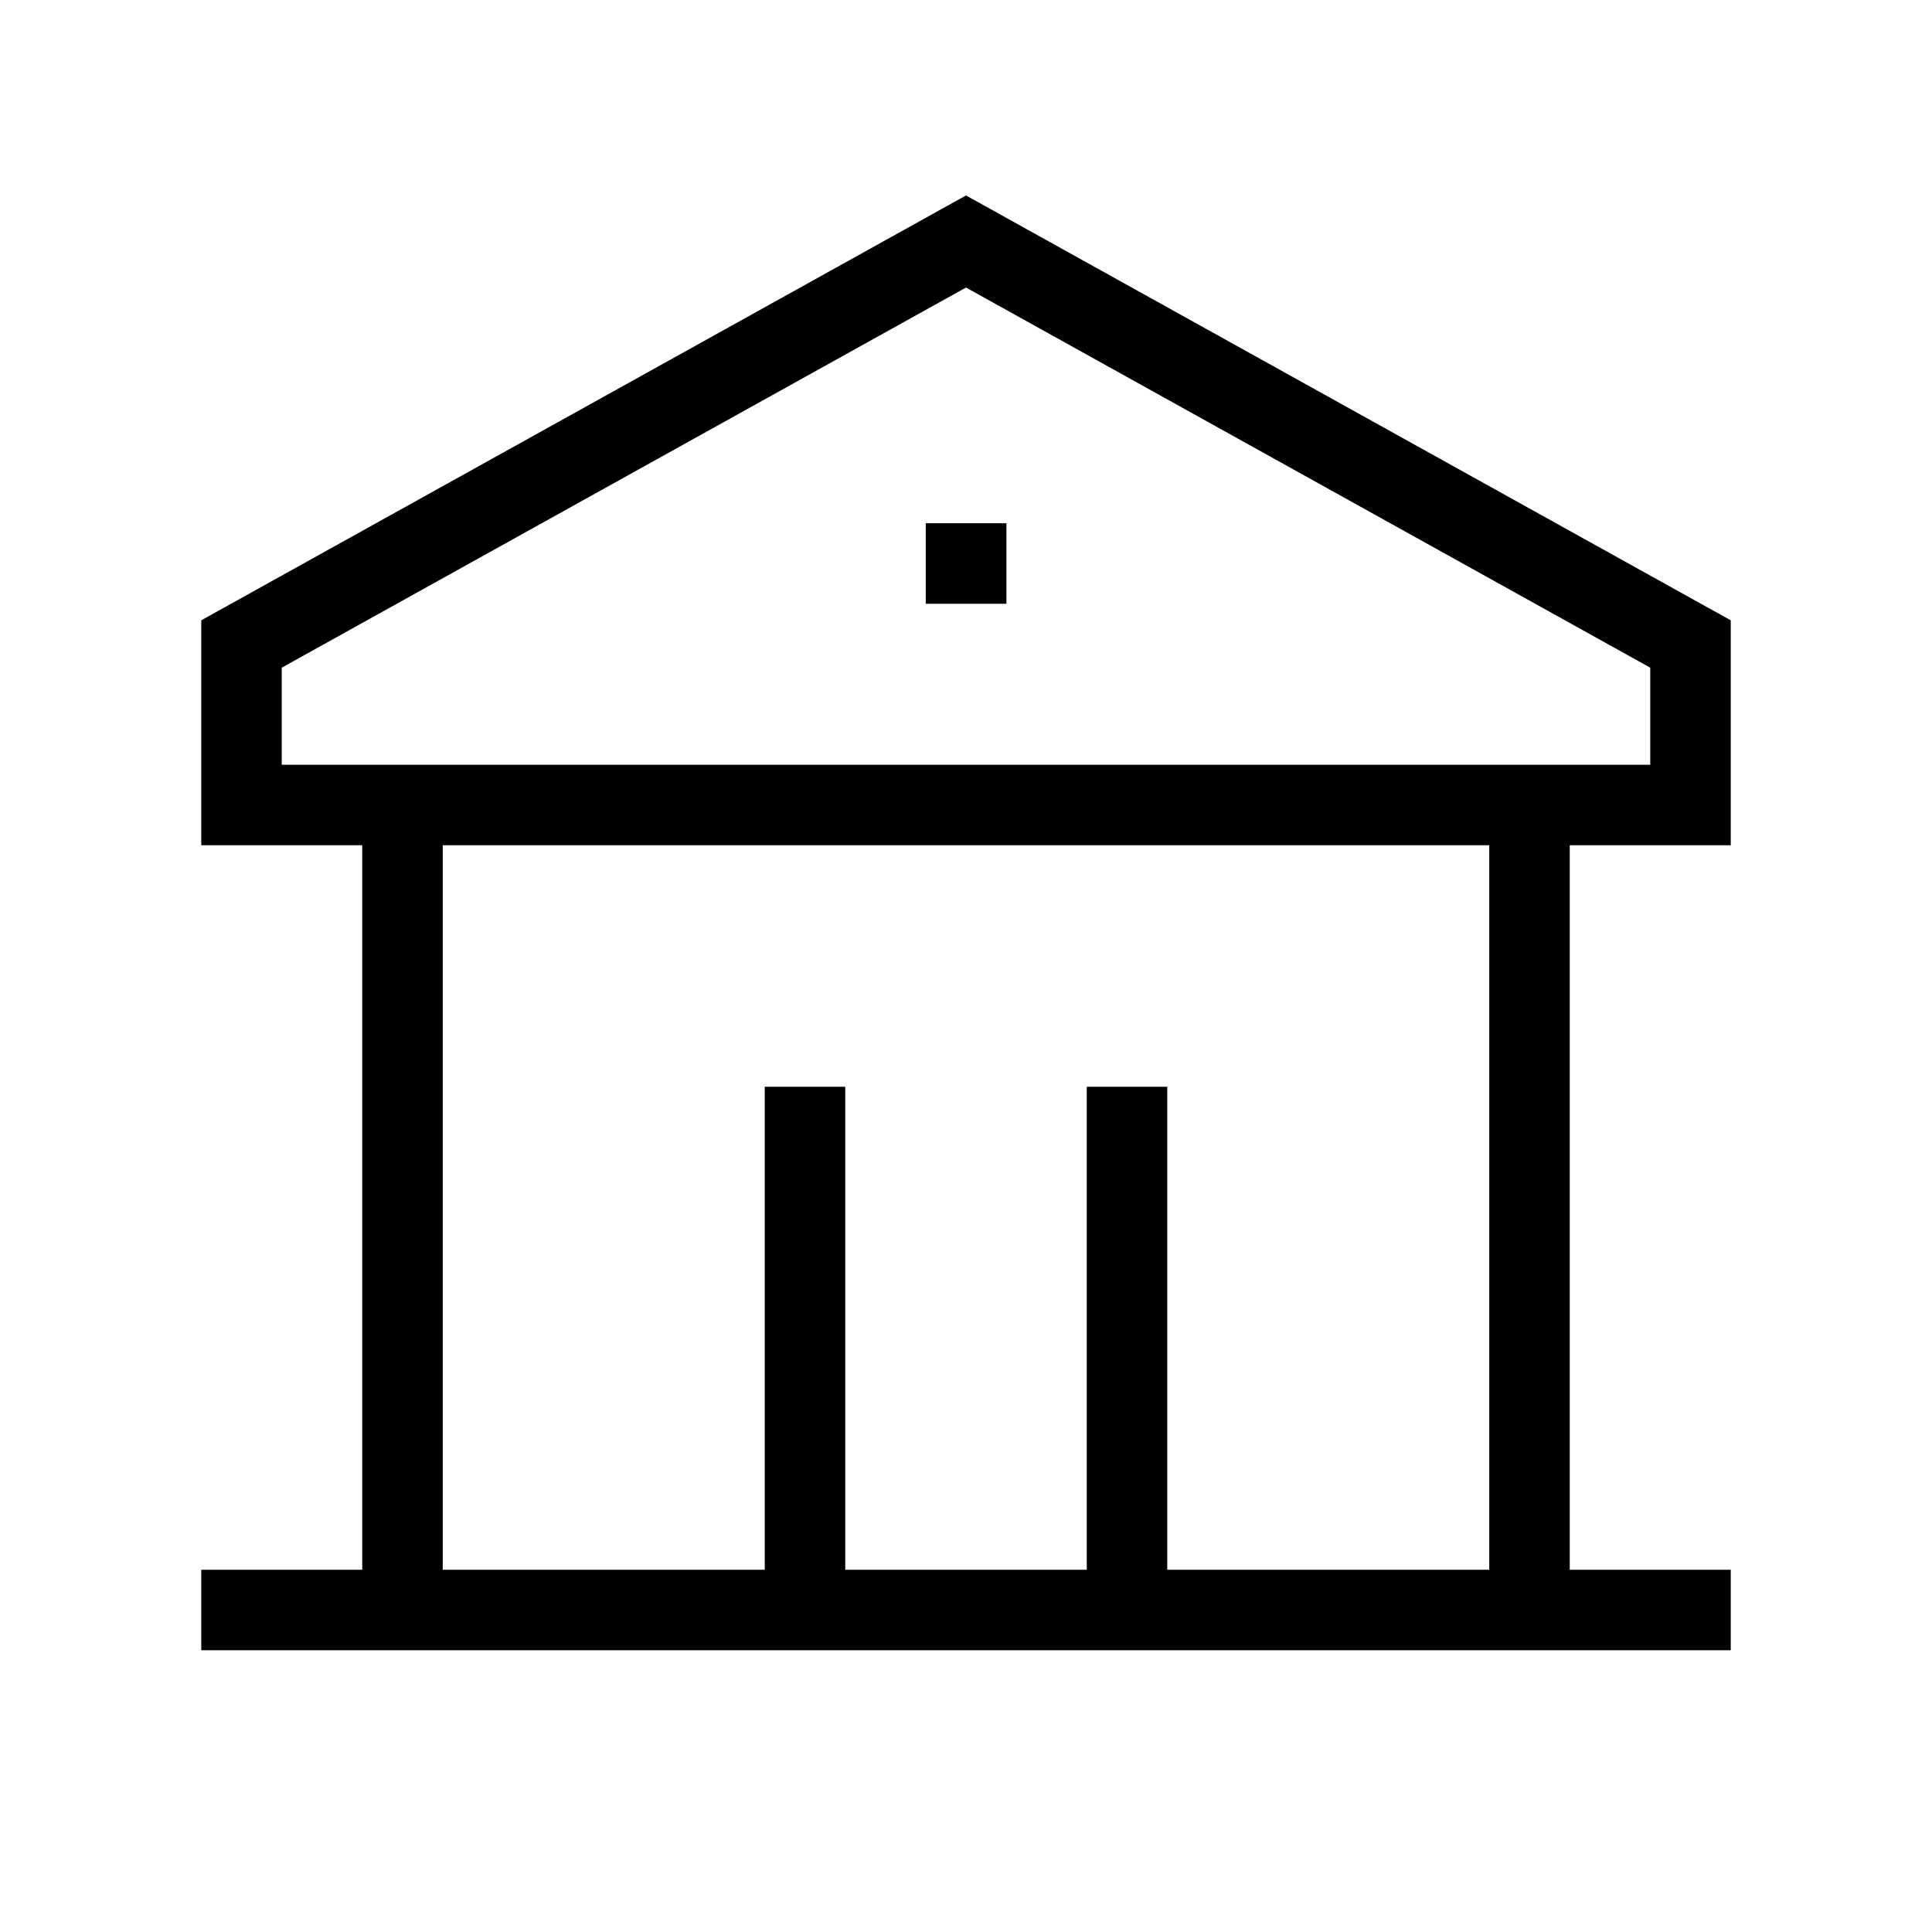 <svg xmlns="http://www.w3.org/2000/svg" width="24" height="24" viewbox="0 0 24 24" fill="none">
    <path stroke="currentColor" stroke-linecap="square" d="M10 20v-6m4 6v-6m5 6V10M5 20V10M3 20h18M12 7h.002M12 3 3 8v2h18V8z"/>
</svg>
